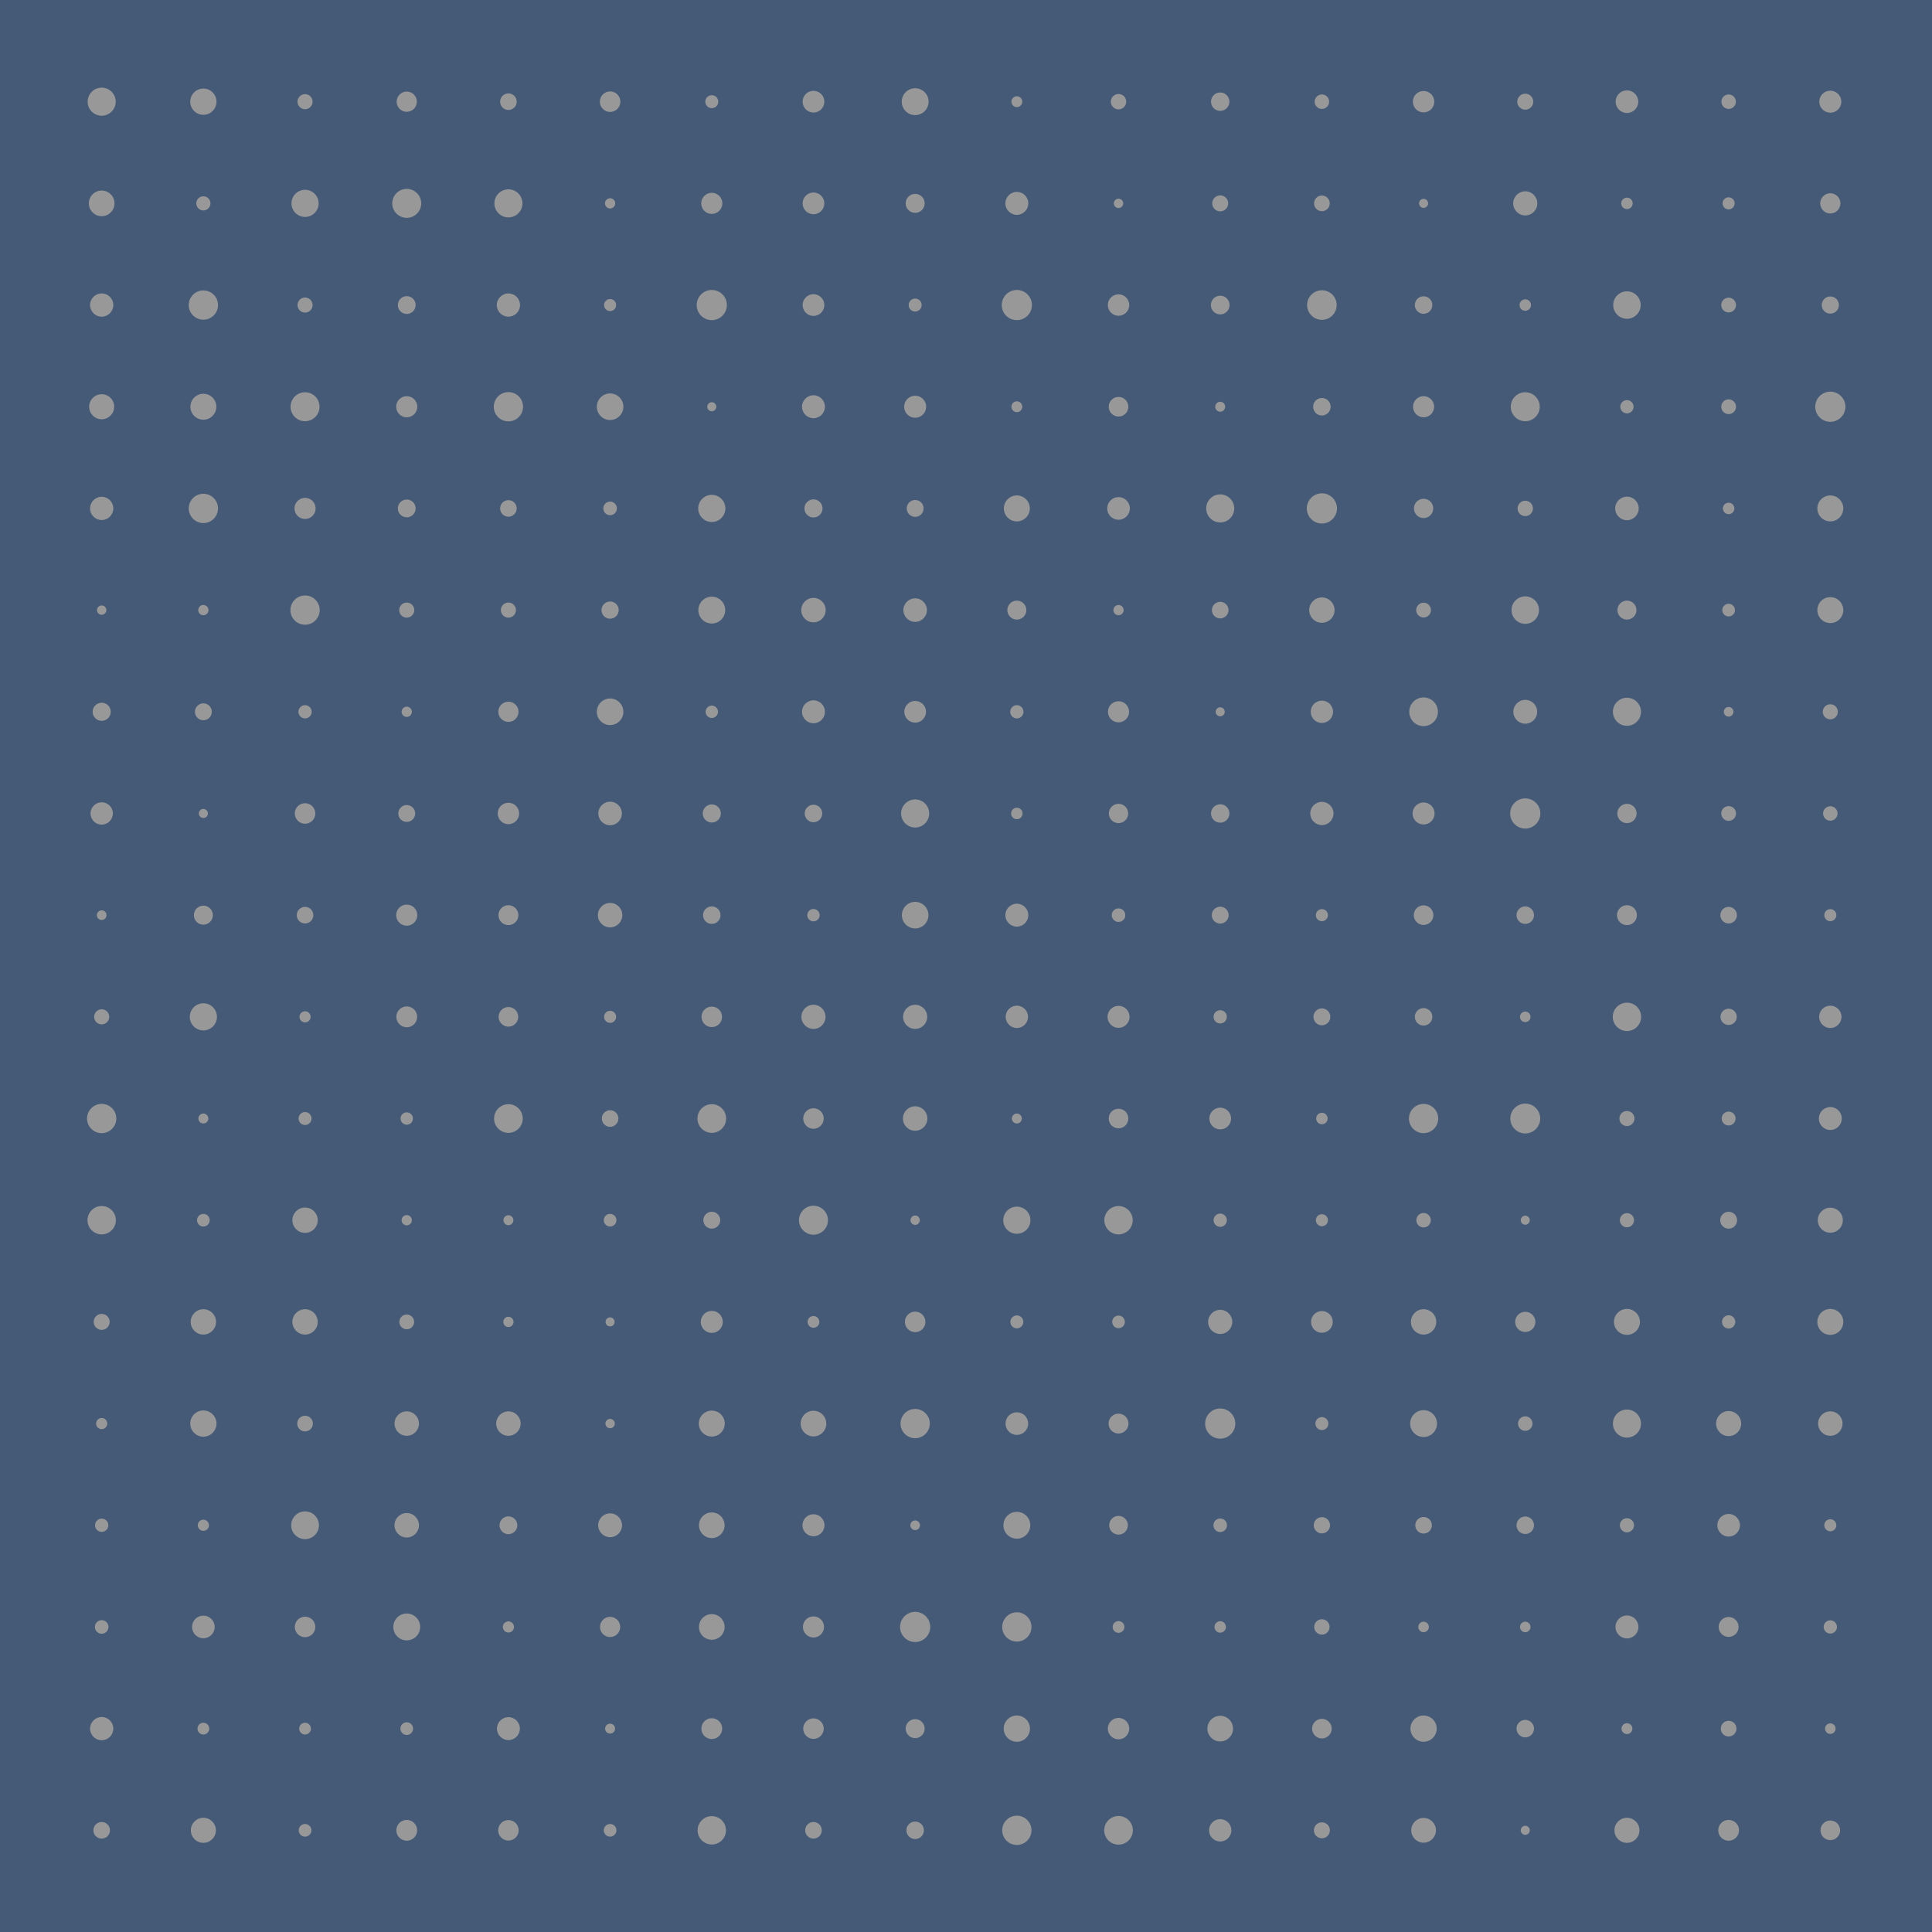 <svg version="1.1" xmlns="http://www.w3.org/2000/svg" x="0" y="0" viewBox="0 0 1920 1920" xml:space="preserve"><style type="text/css">.st0{fill:#989898}</style><path fill="#445a76" d="M0 0h1920v1920H0z"/><circle class="st0" cx="101.053" cy="101.053" r="13.95"/><circle class="st0" cx="101.053" cy="202.105" r="12.75"/><circle class="st0" cx="101.053" cy="303.158" r="11.55"/><circle class="st0" cx="101.053" cy="404.211" r="12.45"/><circle class="st0" cx="101.053" cy="505.263" r="11.55"/><circle class="st0" cx="101.053" cy="606.316" r="4.65"/><circle class="st0" cx="101.053" cy="707.368" r="9"/><circle class="st0" cx="101.053" cy="808.421" r="11.1"/><circle class="st0" cx="101.053" cy="909.474" r="4.8"/><circle class="st0" cx="101.053" cy="1010.526" r="7.5"/><circle class="st0" cx="101.053" cy="1111.579" r="14.55"/><circle class="st0" cx="101.053" cy="1212.632" r="14.1"/><circle class="st0" cx="101.053" cy="1313.684" r="7.95"/><circle class="st0" cx="101.053" cy="1414.737" r="5.55"/><circle class="st0" cx="101.053" cy="1515.789" r="6.6"/><circle class="st0" cx="101.053" cy="1616.842" r="6.75"/><circle class="st0" cx="101.053" cy="1717.895" r="11.55"/><circle class="st0" cx="101.053" cy="1818.947" r="8.25"/><circle class="st0" cx="202.105" cy="101.053" r="13.05"/><circle class="st0" cx="202.105" cy="202.105" r="7.05"/><circle class="st0" cx="202.105" cy="303.158" r="14.55"/><circle class="st0" cx="202.105" cy="404.211" r="12.9"/><circle class="st0" cx="202.105" cy="505.263" r="14.55"/><circle class="st0" cx="202.105" cy="606.316" r="5.1"/><circle class="st0" cx="202.105" cy="707.368" r="8.4"/><circle class="st0" cx="202.105" cy="808.421" r="4.5"/><circle class="st0" cx="202.105" cy="909.474" r="9.45"/><circle class="st0" cx="202.105" cy="1010.526" r="13.5"/><circle class="st0" cx="202.105" cy="1111.579" r="4.95"/><circle class="st0" cx="202.105" cy="1212.632" r="6.3"/><circle class="st0" cx="202.105" cy="1313.684" r="12.6"/><circle class="st0" cx="202.105" cy="1414.737" r="13.05"/><circle class="st0" cx="202.105" cy="1515.789" r="5.55"/><circle class="st0" cx="202.105" cy="1616.842" r="11.25"/><circle class="st0" cx="202.105" cy="1717.895" r="5.85"/><circle class="st0" cx="202.105" cy="1818.947" r="12.45"/><circle class="st0" cx="303.158" cy="101.053" r="7.5"/><circle class="st0" cx="303.158" cy="202.105" r="13.5"/><circle class="st0" cx="303.158" cy="303.158" r="7.5"/><circle class="st0" cx="303.158" cy="404.211" r="14.4"/><circle class="st0" cx="303.158" cy="505.263" r="10.5"/><circle class="st0" cx="303.158" cy="606.316" r="14.55"/><circle class="st0" cx="303.158" cy="707.368" r="6.6"/><circle class="st0" cx="303.158" cy="808.421" r="10.2"/><circle class="st0" cx="303.158" cy="909.474" r="8.25"/><circle class="st0" cx="303.158" cy="1010.526" r="5.55"/><circle class="st0" cx="303.158" cy="1111.579" r="6.45"/><circle class="st0" cx="303.158" cy="1212.632" r="12.6"/><circle class="st0" cx="303.158" cy="1313.684" r="12.6"/><circle class="st0" cx="303.158" cy="1414.737" r="7.8"/><circle class="st0" cx="303.158" cy="1515.789" r="13.8"/><circle class="st0" cx="303.158" cy="1616.842" r="10.2"/><circle class="st0" cx="303.158" cy="1717.895" r="5.85"/><circle class="st0" cx="303.158" cy="1818.947" r="6.3"/><circle class="st0" cx="404.211" cy="101.053" r="10.05"/><circle class="st0" cx="404.211" cy="202.105" r="14.4"/><circle class="st0" cx="404.211" cy="303.158" r="8.85"/><circle class="st0" cx="404.211" cy="404.211" r="10.5"/><circle class="st0" cx="404.211" cy="505.263" r="8.85"/><circle class="st0" cx="404.211" cy="606.316" r="7.5"/><circle class="st0" cx="404.211" cy="707.368" r="5.1"/><circle class="st0" cx="404.211" cy="808.421" r="8.4"/><circle class="st0" cx="404.211" cy="909.474" r="10.5"/><circle class="st0" cx="404.211" cy="1010.526" r="10.35"/><circle class="st0" cx="404.211" cy="1111.579" r="6.15"/><circle class="st0" cx="404.211" cy="1212.632" r="5.1"/><circle class="st0" cx="404.211" cy="1313.684" r="7.35"/><circle class="st0" cx="404.211" cy="1414.737" r="12.15"/><circle class="st0" cx="404.211" cy="1515.789" r="12.15"/><circle class="st0" cx="404.211" cy="1616.842" r="13.35"/><circle class="st0" cx="404.211" cy="1717.895" r="6.3"/><circle class="st0" cx="404.211" cy="1818.947" r="10.35"/><circle class="st0" cx="505.263" cy="101.053" r="8.25"/><circle class="st0" cx="505.263" cy="202.105" r="13.95"/><circle class="st0" cx="505.263" cy="303.158" r="11.55"/><circle class="st0" cx="505.263" cy="404.211" r="14.55"/><circle class="st0" cx="505.263" cy="505.263" r="8.25"/><circle class="st0" cx="505.263" cy="606.316" r="7.5"/><circle class="st0" cx="505.263" cy="707.368" r="10.05"/><circle class="st0" cx="505.263" cy="808.421" r="10.65"/><circle class="st0" cx="505.263" cy="909.474" r="9.9"/><circle class="st0" cx="505.263" cy="1010.526" r="9.75"/><circle class="st0" cx="505.263" cy="1111.579" r="14.25"/><circle class="st0" cx="505.263" cy="1212.632" r="4.95"/><circle class="st0" cx="505.263" cy="1313.684" r="5.1"/><circle class="st0" cx="505.263" cy="1414.737" r="12.15"/><circle class="st0" cx="505.263" cy="1515.789" r="8.85"/><circle class="st0" cx="505.263" cy="1616.842" r="5.55"/><circle class="st0" cx="505.263" cy="1717.895" r="11.4"/><circle class="st0" cx="505.263" cy="1818.947" r="10.2"/><circle class="st0" cx="606.316" cy="101.053" r="10.2"/><circle class="st0" cx="606.316" cy="202.105" r="5.1"/><circle class="st0" cx="606.316" cy="303.158" r="6"/><circle class="st0" cx="606.316" cy="404.211" r="13.2"/><circle class="st0" cx="606.316" cy="505.263" r="6.75"/><circle class="st0" cx="606.316" cy="606.316" r="8.55"/><circle class="st0" cx="606.316" cy="707.368" r="13.2"/><circle class="st0" cx="606.316" cy="808.421" r="11.7"/><circle class="st0" cx="606.316" cy="909.474" r="12.15"/><circle class="st0" cx="606.316" cy="1010.526" r="6"/><circle class="st0" cx="606.316" cy="1111.579" r="8.25"/><circle class="st0" cx="606.316" cy="1212.632" r="6.3"/><circle class="st0" cx="606.316" cy="1313.684" r="4.5"/><circle class="st0" cx="606.316" cy="1414.737" r="4.65"/><circle class="st0" cx="606.316" cy="1515.789" r="11.85"/><circle class="st0" cx="606.316" cy="1616.842" r="10.05"/><circle class="st0" cx="606.316" cy="1717.895" r="4.95"/><circle class="st0" cx="606.316" cy="1818.947" r="6.3"/><circle class="st0" cx="707.368" cy="101.053" r="6.45"/><circle class="st0" cx="707.368" cy="202.105" r="10.5"/><circle class="st0" cx="707.368" cy="303.158" r="15"/><circle class="st0" cx="707.368" cy="404.211" r="4.5"/><circle class="st0" cx="707.368" cy="505.263" r="13.5"/><circle class="st0" cx="707.368" cy="606.316" r="13.35"/><circle class="st0" cx="707.368" cy="707.368" r="6.15"/><circle class="st0" cx="707.368" cy="808.421" r="9"/><circle class="st0" cx="707.368" cy="909.474" r="8.7"/><circle class="st0" cx="707.368" cy="1010.526" r="10.2"/><circle class="st0" cx="707.368" cy="1111.579" r="14.25"/><circle class="st0" cx="707.368" cy="1212.632" r="8.4"/><circle class="st0" cx="707.368" cy="1313.684" r="10.95"/><circle class="st0" cx="707.368" cy="1414.737" r="12.9"/><circle class="st0" cx="707.368" cy="1515.789" r="12.75"/><circle class="st0" cx="707.368" cy="1616.842" r="12.75"/><circle class="st0" cx="707.368" cy="1717.895" r="10.35"/><circle class="st0" cx="707.368" cy="1818.947" r="14.1"/><circle class="st0" cx="808.421" cy="101.053" r="10.8"/><circle class="st0" cx="808.421" cy="202.105" r="10.8"/><circle class="st0" cx="808.421" cy="303.158" r="10.8"/><circle class="st0" cx="808.421" cy="404.211" r="11.4"/><circle class="st0" cx="808.421" cy="505.263" r="9"/><circle class="st0" cx="808.421" cy="606.316" r="12.15"/><circle class="st0" cx="808.421" cy="707.368" r="11.4"/><circle class="st0" cx="808.421" cy="808.421" r="8.7"/><circle class="st0" cx="808.421" cy="909.474" r="6.15"/><circle class="st0" cx="808.421" cy="1010.526" r="12"/><circle class="st0" cx="808.421" cy="1111.579" r="10.2"/><circle class="st0" cx="808.421" cy="1212.632" r="14.4"/><circle class="st0" cx="808.421" cy="1313.684" r="5.85"/><circle class="st0" cx="808.421" cy="1414.737" r="12.75"/><circle class="st0" cx="808.421" cy="1515.789" r="10.95"/><circle class="st0" cx="808.421" cy="1616.842" r="10.5"/><circle class="st0" cx="808.421" cy="1717.895" r="10.2"/><circle class="st0" cx="808.421" cy="1818.947" r="8.25"/><circle class="st0" cx="909.474" cy="101.053" r="13.35"/><circle class="st0" cx="909.474" cy="202.105" r="9.45"/><circle class="st0" cx="909.474" cy="303.158" r="6.45"/><circle class="st0" cx="909.474" cy="404.211" r="10.95"/><circle class="st0" cx="909.474" cy="505.263" r="8.4"/><circle class="st0" cx="909.474" cy="606.316" r="11.7"/><circle class="st0" cx="909.474" cy="707.368" r="10.8"/><circle class="st0" cx="909.474" cy="808.421" r="13.95"/><circle class="st0" cx="909.474" cy="909.474" r="13.2"/><circle class="st0" cx="909.474" cy="1010.526" r="12"/><circle class="st0" cx="909.474" cy="1111.579" r="12.15"/><circle class="st0" cx="909.474" cy="1212.632" r="4.65"/><circle class="st0" cx="909.474" cy="1313.684" r="10.2"/><circle class="st0" cx="909.474" cy="1414.737" r="14.55"/><circle class="st0" cx="909.474" cy="1515.789" r="4.8"/><circle class="st0" cx="909.474" cy="1616.842" r="15"/><circle class="st0" cx="909.474" cy="1717.895" r="9.45"/><circle class="st0" cx="909.474" cy="1818.947" r="8.7"/><circle class="st0" cx="1010.526" cy="101.053" r="5.4"/><circle class="st0" cx="1010.526" cy="202.105" r="11.4"/><circle class="st0" cx="1010.526" cy="303.158" r="15"/><circle class="st0" cx="1010.526" cy="404.211" r="5.4"/><circle class="st0" cx="1010.526" cy="505.263" r="12.9"/><circle class="st0" cx="1010.526" cy="606.316" r="9.45"/><circle class="st0" cx="1010.526" cy="707.368" r="6.6"/><circle class="st0" cx="1010.526" cy="808.421" r="5.7"/><circle class="st0" cx="1010.526" cy="909.474" r="11.4"/><circle class="st0" cx="1010.526" cy="1010.526" r="11.1"/><circle class="st0" cx="1010.526" cy="1111.579" r="4.95"/><circle class="st0" cx="1010.526" cy="1212.632" r="13.5"/><circle class="st0" cx="1010.526" cy="1313.684" r="6.45"/><circle class="st0" cx="1010.526" cy="1414.737" r="11.25"/><circle class="st0" cx="1010.526" cy="1515.789" r="13.35"/><circle class="st0" cx="1010.526" cy="1616.842" r="14.55"/><circle class="st0" cx="1010.526" cy="1717.895" r="13.05"/><circle class="st0" cx="1010.526" cy="1818.947" r="14.55"/><circle class="st0" cx="1111.579" cy="101.053" r="7.65"/><circle class="st0" cx="1111.579" cy="202.105" r="4.65"/><circle class="st0" cx="1111.579" cy="303.158" r="10.65"/><circle class="st0" cx="1111.579" cy="404.211" r="9.75"/><circle class="st0" cx="1111.579" cy="505.263" r="11.25"/><circle class="st0" cx="1111.579" cy="606.316" r="5.1"/><circle class="st0" cx="1111.579" cy="707.368" r="10.5"/><circle class="st0" cx="1111.579" cy="808.421" r="9.6"/><circle class="st0" cx="1111.579" cy="909.474" r="6.75"/><circle class="st0" cx="1111.579" cy="1010.526" r="10.95"/><circle class="st0" cx="1111.579" cy="1111.579" r="9.75"/><circle class="st0" cx="1111.579" cy="1212.632" r="14.1"/><circle class="st0" cx="1111.579" cy="1313.684" r="6.3"/><circle class="st0" cx="1111.579" cy="1414.737" r="9.9"/><circle class="st0" cx="1111.579" cy="1515.789" r="9.3"/><circle class="st0" cx="1111.579" cy="1616.842" r="5.85"/><circle class="st0" cx="1111.579" cy="1717.895" r="10.65"/><circle class="st0" cx="1111.579" cy="1818.947" r="14.25"/><circle class="st0" cx="1212.632" cy="101.053" r="9.15"/><circle class="st0" cx="1212.632" cy="202.105" r="7.95"/><circle class="st0" cx="1212.632" cy="303.158" r="9.3"/><circle class="st0" cx="1212.632" cy="404.211" r="4.95"/><circle class="st0" cx="1212.632" cy="505.263" r="13.95"/><circle class="st0" cx="1212.632" cy="606.316" r="8.25"/><circle class="st0" cx="1212.632" cy="707.368" r="4.5"/><circle class="st0" cx="1212.632" cy="808.421" r="9.15"/><circle class="st0" cx="1212.632" cy="909.474" r="8.4"/><circle class="st0" cx="1212.632" cy="1010.526" r="6.6"/><circle class="st0" cx="1212.632" cy="1111.579" r="10.8"/><circle class="st0" cx="1212.632" cy="1212.632" r="6.6"/><circle class="st0" cx="1212.632" cy="1313.684" r="12"/><circle class="st0" cx="1212.632" cy="1414.737" r="15"/><circle class="st0" cx="1212.632" cy="1515.789" r="6.75"/><circle class="st0" cx="1212.632" cy="1616.842" r="5.7"/><circle class="st0" cx="1212.632" cy="1717.895" r="12.75"/><circle class="st0" cx="1212.632" cy="1818.947" r="11.1"/><circle class="st0" cx="1313.684" cy="101.053" r="7.2"/><circle class="st0" cx="1313.684" cy="202.105" r="7.8"/><circle class="st0" cx="1313.684" cy="303.158" r="14.7"/><circle class="st0" cx="1313.684" cy="404.211" r="8.7"/><circle class="st0" cx="1313.684" cy="505.263" r="15"/><circle class="st0" cx="1313.684" cy="606.316" r="12.6"/><circle class="st0" cx="1313.684" cy="707.368" r="11.1"/><circle class="st0" cx="1313.684" cy="808.421" r="11.55"/><circle class="st0" cx="1313.684" cy="909.474" r="6"/><circle class="st0" cx="1313.684" cy="1010.526" r="8.4"/><circle class="st0" cx="1313.684" cy="1111.579" r="5.7"/><circle class="st0" cx="1313.684" cy="1212.632" r="6"/><circle class="st0" cx="1313.684" cy="1313.684" r="10.8"/><circle class="st0" cx="1313.684" cy="1414.737" r="6.45"/><circle class="st0" cx="1313.684" cy="1515.789" r="8.1"/><circle class="st0" cx="1313.684" cy="1616.842" r="7.65"/><circle class="st0" cx="1313.684" cy="1717.895" r="9.75"/><circle class="st0" cx="1313.684" cy="1818.947" r="7.95"/><circle class="st0" cx="1414.737" cy="101.053" r="10.65"/><circle class="st0" cx="1414.737" cy="202.105" r="4.5"/><circle class="st0" cx="1414.737" cy="303.158" r="8.7"/><circle class="st0" cx="1414.737" cy="404.211" r="10.5"/><circle class="st0" cx="1414.737" cy="505.263" r="9.6"/><circle class="st0" cx="1414.737" cy="606.316" r="7.35"/><circle class="st0" cx="1414.737" cy="707.368" r="14.25"/><circle class="st0" cx="1414.737" cy="808.421" r="10.95"/><circle class="st0" cx="1414.737" cy="909.474" r="9.75"/><circle class="st0" cx="1414.737" cy="1010.526" r="8.7"/><circle class="st0" cx="1414.737" cy="1111.579" r="14.55"/><circle class="st0" cx="1414.737" cy="1212.632" r="7.2"/><circle class="st0" cx="1414.737" cy="1313.684" r="12.6"/><circle class="st0" cx="1414.737" cy="1414.737" r="13.35"/><circle class="st0" cx="1414.737" cy="1515.789" r="8.25"/><circle class="st0" cx="1414.737" cy="1616.842" r="5.25"/><circle class="st0" cx="1414.737" cy="1717.895" r="13.05"/><circle class="st0" cx="1414.737" cy="1818.947" r="12.3"/><circle class="st0" cx="1515.789" cy="101.053" r="7.95"/><circle class="st0" cx="1515.789" cy="202.105" r="12"/><circle class="st0" cx="1515.789" cy="303.158" r="5.7"/><circle class="st0" cx="1515.789" cy="404.211" r="14.4"/><circle class="st0" cx="1515.789" cy="505.263" r="7.65"/><circle class="st0" cx="1515.789" cy="606.316" r="13.65"/><circle class="st0" cx="1515.789" cy="707.368" r="11.85"/><circle class="st0" cx="1515.789" cy="808.421" r="15"/><circle class="st0" cx="1515.789" cy="909.474" r="8.7"/><circle class="st0" cx="1515.789" cy="1010.526" r="5.25"/><circle class="st0" cx="1515.789" cy="1111.579" r="14.85"/><circle class="st0" cx="1515.789" cy="1212.632" r="4.5"/><circle class="st0" cx="1515.789" cy="1313.684" r="10.05"/><circle class="st0" cx="1515.789" cy="1414.737" r="7.2"/><circle class="st0" cx="1515.789" cy="1515.789" r="8.7"/><circle class="st0" cx="1515.789" cy="1616.842" r="5.25"/><circle class="st0" cx="1515.789" cy="1717.895" r="8.7"/><circle class="st0" cx="1515.789" cy="1818.947" r="4.5"/><circle class="st0" cx="1616.842" cy="101.053" r="11.25"/><circle class="st0" cx="1616.842" cy="202.105" r="5.7"/><circle class="st0" cx="1616.842" cy="303.158" r="13.65"/><circle class="st0" cx="1616.842" cy="404.211" r="6.6"/><circle class="st0" cx="1616.842" cy="505.263" r="11.7"/><circle class="st0" cx="1616.842" cy="606.316" r="9.45"/><circle class="st0" cx="1616.842" cy="707.368" r="13.95"/><circle class="st0" cx="1616.842" cy="808.421" r="9.6"/><circle class="st0" cx="1616.842" cy="909.474" r="9.9"/><circle class="st0" cx="1616.842" cy="1010.526" r="14.1"/><circle class="st0" cx="1616.842" cy="1111.579" r="7.5"/><circle class="st0" cx="1616.842" cy="1212.632" r="7.05"/><circle class="st0" cx="1616.842" cy="1313.684" r="12.9"/><circle class="st0" cx="1616.842" cy="1414.737" r="13.95"/><circle class="st0" cx="1616.842" cy="1515.789" r="7.05"/><circle class="st0" cx="1616.842" cy="1616.842" r="11.4"/><circle class="st0" cx="1616.842" cy="1717.895" r="5.4"/><circle class="st0" cx="1616.842" cy="1818.947" r="12.45"/><circle class="st0" cx="1717.895" cy="101.053" r="7.2"/><circle class="st0" cx="1717.895" cy="202.105" r="6"/><circle class="st0" cx="1717.895" cy="303.158" r="7.35"/><circle class="st0" cx="1717.895" cy="404.211" r="7.35"/><circle class="st0" cx="1717.895" cy="505.263" r="5.7"/><circle class="st0" cx="1717.895" cy="606.316" r="6.3"/><circle class="st0" cx="1717.895" cy="707.368" r="4.8"/><circle class="st0" cx="1717.895" cy="808.421" r="7.35"/><circle class="st0" cx="1717.895" cy="909.474" r="8.25"/><circle class="st0" cx="1717.895" cy="1010.526" r="8.1"/><circle class="st0" cx="1717.895" cy="1111.579" r="6.9"/><circle class="st0" cx="1717.895" cy="1212.632" r="8.4"/><circle class="st0" cx="1717.895" cy="1313.684" r="6.6"/><circle class="st0" cx="1717.895" cy="1414.737" r="12.45"/><circle class="st0" cx="1717.895" cy="1515.789" r="11.25"/><circle class="st0" cx="1717.895" cy="1616.842" r="9.9"/><circle class="st0" cx="1717.895" cy="1717.895" r="7.8"/><circle class="st0" cx="1717.895" cy="1818.947" r="10.35"/><circle class="st0" cx="1818.947" cy="101.053" r="10.95"/><circle class="st0" cx="1818.947" cy="202.105" r="10.05"/><circle class="st0" cx="1818.947" cy="303.158" r="8.55"/><circle class="st0" cx="1818.947" cy="404.211" r="15"/><circle class="st0" cx="1818.947" cy="505.263" r="12.9"/><circle class="st0" cx="1818.947" cy="606.316" r="12.9"/><circle class="st0" cx="1818.947" cy="707.368" r="7.5"/><circle class="st0" cx="1818.947" cy="808.421" r="7.2"/><circle class="st0" cx="1818.947" cy="909.474" r="6"/><circle class="st0" cx="1818.947" cy="1010.526" r="11.1"/><circle class="st0" cx="1818.947" cy="1111.579" r="11.4"/><circle class="st0" cx="1818.947" cy="1212.632" r="12.45"/><circle class="st0" cx="1818.947" cy="1313.684" r="12.9"/><circle class="st0" cx="1818.947" cy="1414.737" r="12.15"/><circle class="st0" cx="1818.947" cy="1515.789" r="6"/><circle class="st0" cx="1818.947" cy="1616.842" r="6.6"/><circle class="st0" cx="1818.947" cy="1717.895" r="5.25"/><circle class="st0" cx="1818.947" cy="1818.947" r="9.75"/></svg>